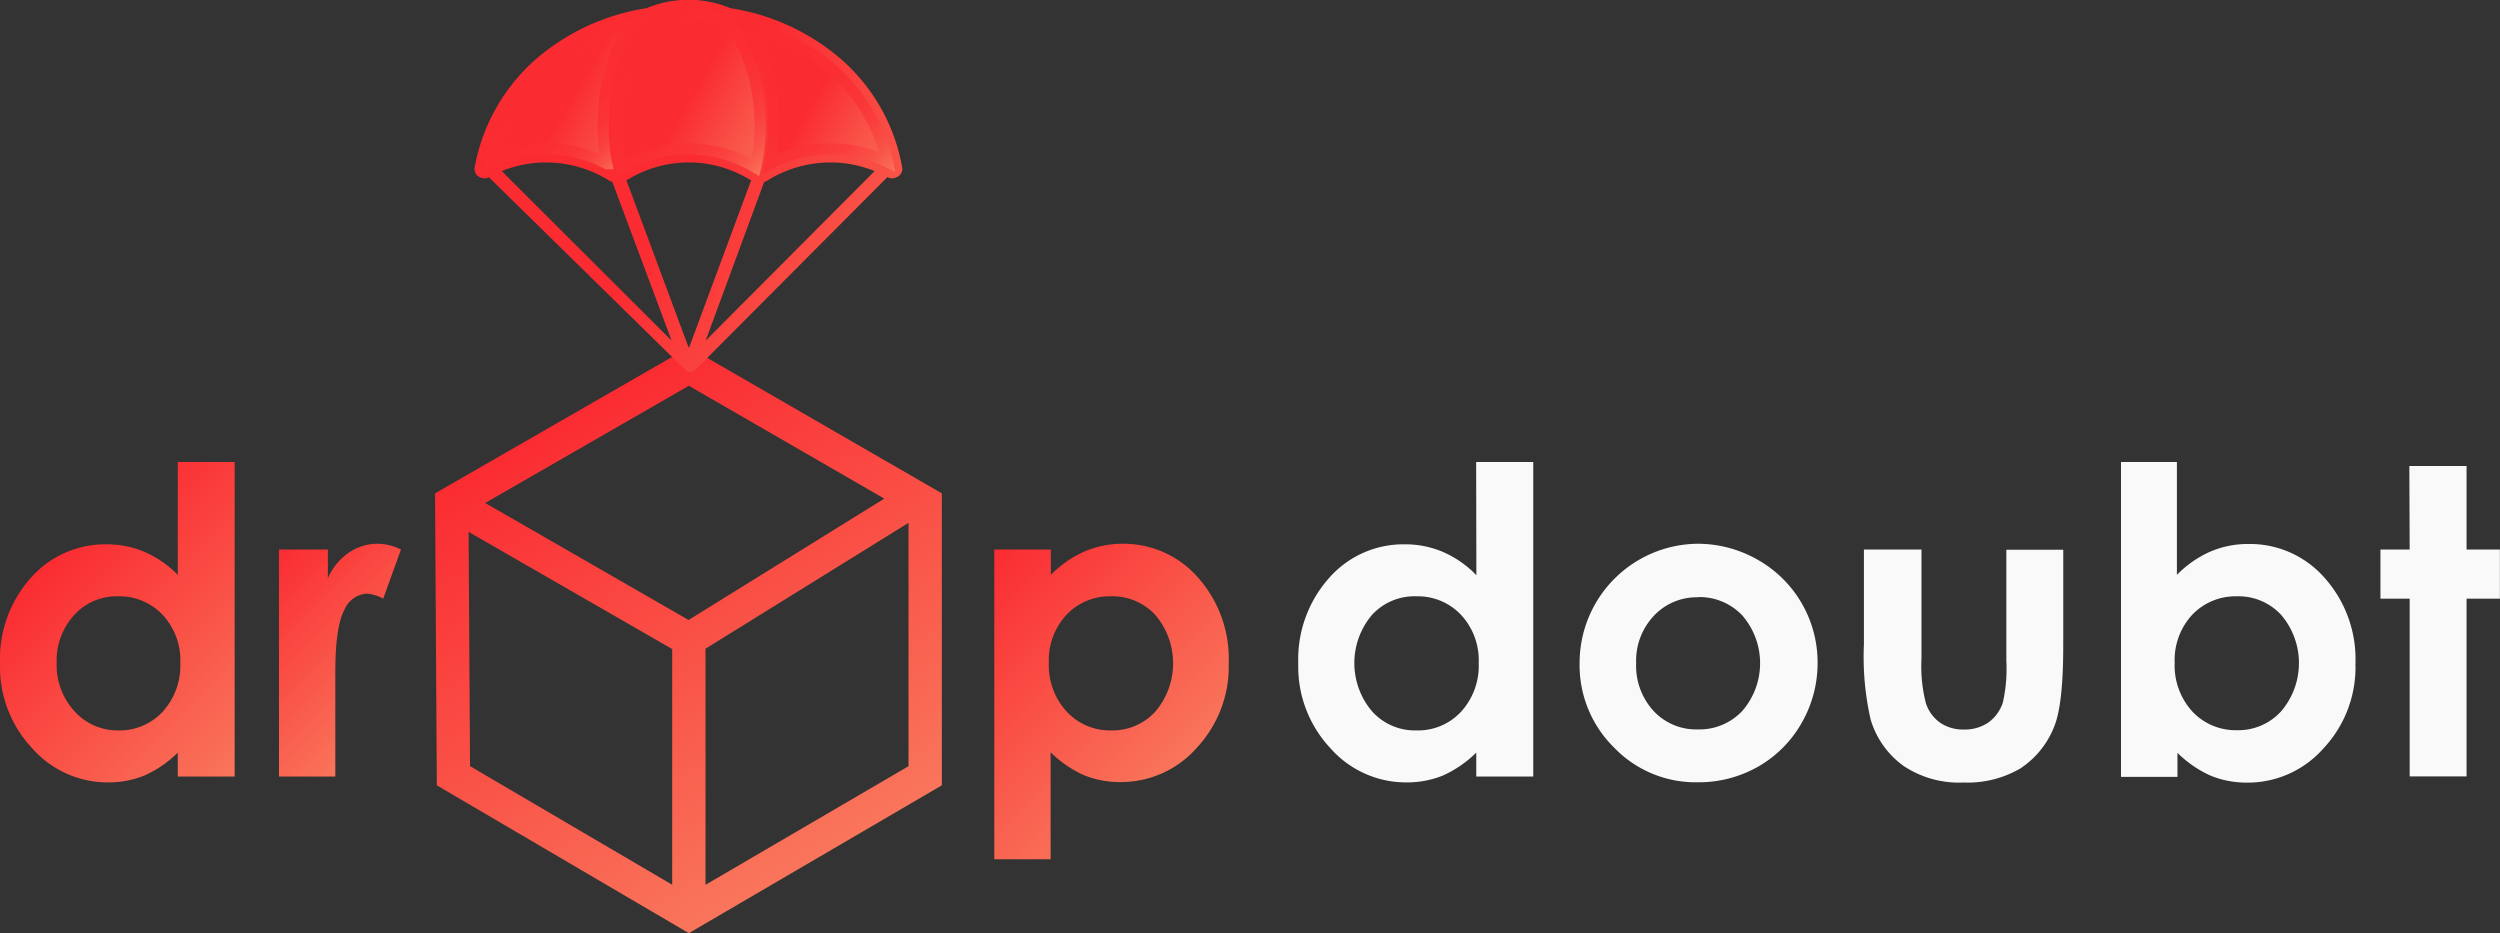 <svg xmlns="http://www.w3.org/2000/svg" xmlns:xlink="http://www.w3.org/1999/xlink" width="225.01" heigth="83.99" viewBox="0 0 225.01 83.99"><rect x="0" y="0" width="225.01" height="83.99" fill="#333333" stroke="none"/><defs><linearGradient id="a" x1="50.63" y1="38.04" x2="73.47" y2="77.6" gradientUnits="userSpaceOnUse"><stop offset="0" stop-color="#fa2c32"/><stop offset="1" stop-color="#f9755b"/></linearGradient><linearGradient id="b" x1="86.48" y1="52.73" x2="104.55" y2="70.8" xlink:href="#a"/><linearGradient id="c" x1="22.75" y1="52.09" x2="35.5" y2="64.84" xlink:href="#a"/><linearGradient id="d" x1="6.14" y1="48.86" x2="24.28" y2="67" xlink:href="#a"/><linearGradient id="e" x1="61.98" y1="15.66" x2="95.33" y2="34.91" gradientUnits="userSpaceOnUse"><stop offset="0" stop-color="#fa2c32"/><stop offset="0.43" stop-color="#f95348"/><stop offset="0.79" stop-color="#f96c56"/><stop offset="1" stop-color="#f9755b"/></linearGradient><linearGradient id="f" x1="72.43" y1="10.74" x2="83.41" y2="17.08" xlink:href="#e"/><linearGradient id="g" x1="61.9" y1="9.51" x2="73.09" y2="15.97" xlink:href="#e"/><linearGradient id="h" x1="51.38" y1="9.27" x2="62.37" y2="15.61" xlink:href="#e"/><linearGradient id="i" x1="55.88" y1="4.24" x2="68.04" y2="16.4" gradientUnits="userSpaceOnUse"><stop offset="0.02" stop-color="#fa2c32"/><stop offset="0.49" stop-color="#fa2e33"/><stop offset="0.66" stop-color="#fa3537"/><stop offset="0.78" stop-color="#fa403e"/><stop offset="0.88" stop-color="#f95147"/><stop offset="0.96" stop-color="#f96753"/><stop offset="1" stop-color="#f9755b"/></linearGradient><linearGradient id="j" x1="48.32" y1="6.44" x2="56.55" y2="14.68" xlink:href="#i"/><linearGradient id="k" x1="64.36" y1="3.43" x2="78.61" y2="17.69" xlink:href="#i"/></defs><title>logov2-white</title><path d="M83.27,45.53,62,33.25,40.66,45.53l.15,24.55L62,82.51,83.27,70.08Zm-42.61,0L62,57.81,82.53,45.08M62,82.51V57.81" transform="translate(0 -0.26)" fill="none" stroke-width="3" stroke="url(#a)"/><g style="isolation:isolate"><path d="M216.85,42.2H222v7.52h3v4.42h-3v16h-5.12v-16h-2.63V49.72h2.63Z" transform="translate(0 -0.26)" fill="#f9f9f9"/><path d="M195.93,41.84V52a9.74,9.74,0,0,1,3-2.09,8.64,8.64,0,0,1,3.45-.69,8.94,8.94,0,0,1,6.8,3A11,11,0,0,1,212,60a10.68,10.68,0,0,1-2.89,7.63,9.09,9.09,0,0,1-6.85,3.07,8.63,8.63,0,0,1-3.28-.62,10.19,10.19,0,0,1-3-2.06v2.16h-5.08V41.84Zm5.39,12.09a5.38,5.38,0,0,0-4,1.65,6,6,0,0,0-1.59,4.32,6.14,6.14,0,0,0,1.59,4.4,5.33,5.33,0,0,0,4,1.68,5.21,5.21,0,0,0,4-1.71,6.68,6.68,0,0,0,0-8.66A5.23,5.23,0,0,0,201.32,53.93Z" transform="translate(0 -0.26)" fill="#f9f9f9"/><path d="M167.76,49.72h5.18v9.84a13.31,13.31,0,0,0,.4,4,3.48,3.48,0,0,0,1.27,1.74,3.64,3.64,0,0,0,2.15.62,3.8,3.8,0,0,0,2.17-.61,3.6,3.6,0,0,0,1.33-1.8,13.8,13.8,0,0,0,.32-3.77v-10h5.12v8.66q0,5.34-.84,7.32a8,8,0,0,1-3,3.69,9.38,9.38,0,0,1-5.11,1.28,9,9,0,0,1-5.43-1.5A7.91,7.91,0,0,1,168.36,65a25.46,25.46,0,0,1-.6-6.76Z" transform="translate(0 -0.26)" fill="#f9f9f9"/><path d="M152.76,49.2a10.88,10.88,0,0,1,5.44,1.44,10.6,10.6,0,0,1,5.39,9.28,10.77,10.77,0,0,1-1.43,5.4,10.44,10.44,0,0,1-3.92,3.94,10.84,10.84,0,0,1-5.46,1.41,10.19,10.19,0,0,1-7.5-3.12,10.4,10.4,0,0,1-3.11-7.6A10.73,10.73,0,0,1,152.76,49.2Zm.09,4.82a5.27,5.27,0,0,0-4,1.67,5.88,5.88,0,0,0-1.59,4.25,6,6,0,0,0,1.57,4.31,5.23,5.23,0,0,0,4,1.66,5.29,5.29,0,0,0,4-1.68,6.57,6.57,0,0,0,0-8.56A5.29,5.29,0,0,0,152.85,54Z" transform="translate(0 -0.26)" fill="#f9f9f9"/><path d="M132.86,41.84H138V70.15h-5.13V68a10.34,10.34,0,0,1-3,2.06,8.63,8.63,0,0,1-3.28.62,9.07,9.07,0,0,1-6.84-3.07A10.72,10.72,0,0,1,116.85,60a11,11,0,0,1,2.8-7.75,8.9,8.9,0,0,1,6.78-3,8.64,8.64,0,0,1,3.45.69,9.4,9.4,0,0,1,3,2.09Zm-5.38,12.09a5.18,5.18,0,0,0-4,1.68,6.71,6.71,0,0,0,0,8.66A5.17,5.17,0,0,0,127.5,66a5.27,5.27,0,0,0,4-1.68,6.14,6.14,0,0,0,1.59-4.4,6,6,0,0,0-1.59-4.32A5.35,5.35,0,0,0,127.48,53.93Z" transform="translate(0 -0.26)" fill="#f9f9f9"/></g><path d="M94.58,49.72V52a9.82,9.82,0,0,1,3-2.09A8.72,8.72,0,0,1,101,49.2a8.92,8.92,0,0,1,6.79,3,11,11,0,0,1,2.8,7.75,10.72,10.72,0,0,1-2.89,7.63,9.09,9.09,0,0,1-6.85,3.07,8.68,8.68,0,0,1-3.29-.62,10.28,10.28,0,0,1-3-2.06v9.63H89.49V49.72ZM100,53.93a5.35,5.35,0,0,0-4,1.65,6,6,0,0,0-1.6,4.32A6.15,6.15,0,0,0,96,64.3,5.3,5.3,0,0,0,100,66a5.21,5.21,0,0,0,4-1.71,6.71,6.71,0,0,0,0-8.66A5.23,5.23,0,0,0,100,53.93Z" transform="translate(0 -0.26)" fill="url(#b)"/><path d="M25.11,49.72h4.4V52.3A5.36,5.36,0,0,1,31.4,50,4.54,4.54,0,0,1,34,49.2a4.8,4.8,0,0,1,2.09.52l-1.6,4.42A3.51,3.51,0,0,0,33,53.69a2.33,2.33,0,0,0-2,1.46q-.83,1.47-.82,5.74l0,1v8.26H25.11Z" transform="translate(0 -0.26)" fill="url(#c)"/><path d="M16,41.84h5.12V70.15H16V68a10.25,10.25,0,0,1-3,2.06,8.58,8.58,0,0,1-3.27.62A9.06,9.06,0,0,1,2.89,67.6,10.68,10.68,0,0,1,0,60a11,11,0,0,1,2.79-7.75,8.94,8.94,0,0,1,6.79-3,8.71,8.71,0,0,1,3.45.69A9.51,9.51,0,0,1,16,52ZM10.62,53.93a5.16,5.16,0,0,0-3.94,1.68A6.06,6.06,0,0,0,5.1,59.92a6.14,6.14,0,0,0,1.6,4.35A5.19,5.19,0,0,0,10.64,66a5.29,5.29,0,0,0,4-1.68,6.19,6.19,0,0,0,1.59-4.4,6,6,0,0,0-1.59-4.32A5.35,5.35,0,0,0,10.62,53.93Z" transform="translate(0 -0.26)" fill="url(#d)"/><path d="M81.2,15.34A.81.81,0,0,1,81,16a1,1,0,0,1-.7.31.58.58,0,0,1-.38-.1h-.06L62.39,33.74h0v0s0,0,0,0h0v0h-.07s0,0,0,0l0,0h0s0,0,0,0h-.38s0,0,0,0h0v0h0s0,0,0,0h-.07v0h0s0,0,0,0,0,0,0,0v0h0L44,16.21h0a.64.64,0,0,1-.39.1A1,1,0,0,1,42.9,16a.88.88,0,0,1-.18-.67,17,17,0,0,1,5.35-9.6A19.83,19.83,0,0,1,58.18,1a9.81,9.81,0,0,1,7.57,0,19.8,19.8,0,0,1,10.1,4.72A16.78,16.78,0,0,1,81.2,15.34ZM63.51,30.92,78.72,15.66a10.51,10.51,0,0,0-4-.78,10.79,10.79,0,0,0-5.46,1.51,1.66,1.66,0,0,1-.48.24ZM79.87,14.83a15.73,15.73,0,0,0-4.82-8.2,18,18,0,0,0-7.87-4.06c2.09,3,3,8.11,2.13,12.43a11.75,11.75,0,0,1,5.45-1.34A12.06,12.06,0,0,1,79.87,14.83ZM68,15.34c1.14-4.68-.11-10.83-2.79-13.21a8.11,8.11,0,0,0-6.5,0C56,4.51,54.78,10.66,55.92,15.34a11.7,11.7,0,0,1,12.08,0ZM62,31.6l5.61-15.12-.19-.09a10.52,10.52,0,0,0-10.86,0c-.06,0-.13.07-.18.09Zm-1.55-.68L55.11,16.63a1.44,1.44,0,0,1-.48-.24,10.82,10.82,0,0,0-5.47-1.51,10.55,10.55,0,0,0-4,.78ZM54.61,15c-.86-4.32,0-9.43,2.13-12.43a17.92,17.92,0,0,0-7.86,4.06,15.6,15.6,0,0,0-4.82,8.2,12,12,0,0,1,5.1-1.17A11.66,11.66,0,0,1,54.61,15Z" transform="translate(0 -0.26)" fill="url(#e)"/><path d="M75.05,6.63a15.73,15.73,0,0,1,4.82,8.2,12.06,12.06,0,0,0-5.11-1.17A11.75,11.75,0,0,0,69.31,15c.86-4.32,0-9.43-2.13-12.43A18,18,0,0,1,75.05,6.63Z" transform="translate(0 -0.26)" fill="url(#f)"/><path d="M65.21,2.13c2.68,2.38,3.93,8.53,2.79,13.21a11.7,11.7,0,0,0-12.08,0C54.78,10.66,56,4.51,58.71,2.13a8.11,8.11,0,0,1,6.5,0Z" transform="translate(0 -0.26)" fill="url(#g)"/><path d="M56.74,2.57c-2.08,3-3,8.11-2.13,12.43a11.66,11.66,0,0,0-5.45-1.34,12,12,0,0,0-5.1,1.17,15.6,15.6,0,0,1,4.82-8.2A17.92,17.92,0,0,1,56.74,2.57Z" transform="translate(0 -0.26)" fill="url(#h)"/><path d="M58.71,2.13a8.11,8.11,0,0,1,6.5,0c2.68,2.38,3.93,8.53,2.79,13.21a11.7,11.7,0,0,0-12.08,0C54.78,10.66,56,4.51,58.71,2.13Z" transform="translate(0 -0.26)" fill="none" stroke="url(#i)"/><path d="M48.88,6.63a17.92,17.92,0,0,1,7.86-4.06c-2.08,3-3,8.11-2.13,12.43a11.66,11.66,0,0,0-5.45-1.34,12,12,0,0,0-5.1,1.17A15.6,15.6,0,0,1,48.88,6.63Z" transform="translate(0 -0.26)" fill="none" stroke="url(#j)"/><path d="M74.76,13.66A11.75,11.75,0,0,0,69.31,15c.86-4.32,0-9.43-2.13-12.43a18,18,0,0,1,7.87,4.06,15.73,15.73,0,0,1,4.82,8.2A12.06,12.06,0,0,0,74.76,13.66Z" transform="translate(0 -0.26)" fill="none" stroke="url(#k)"/></svg>